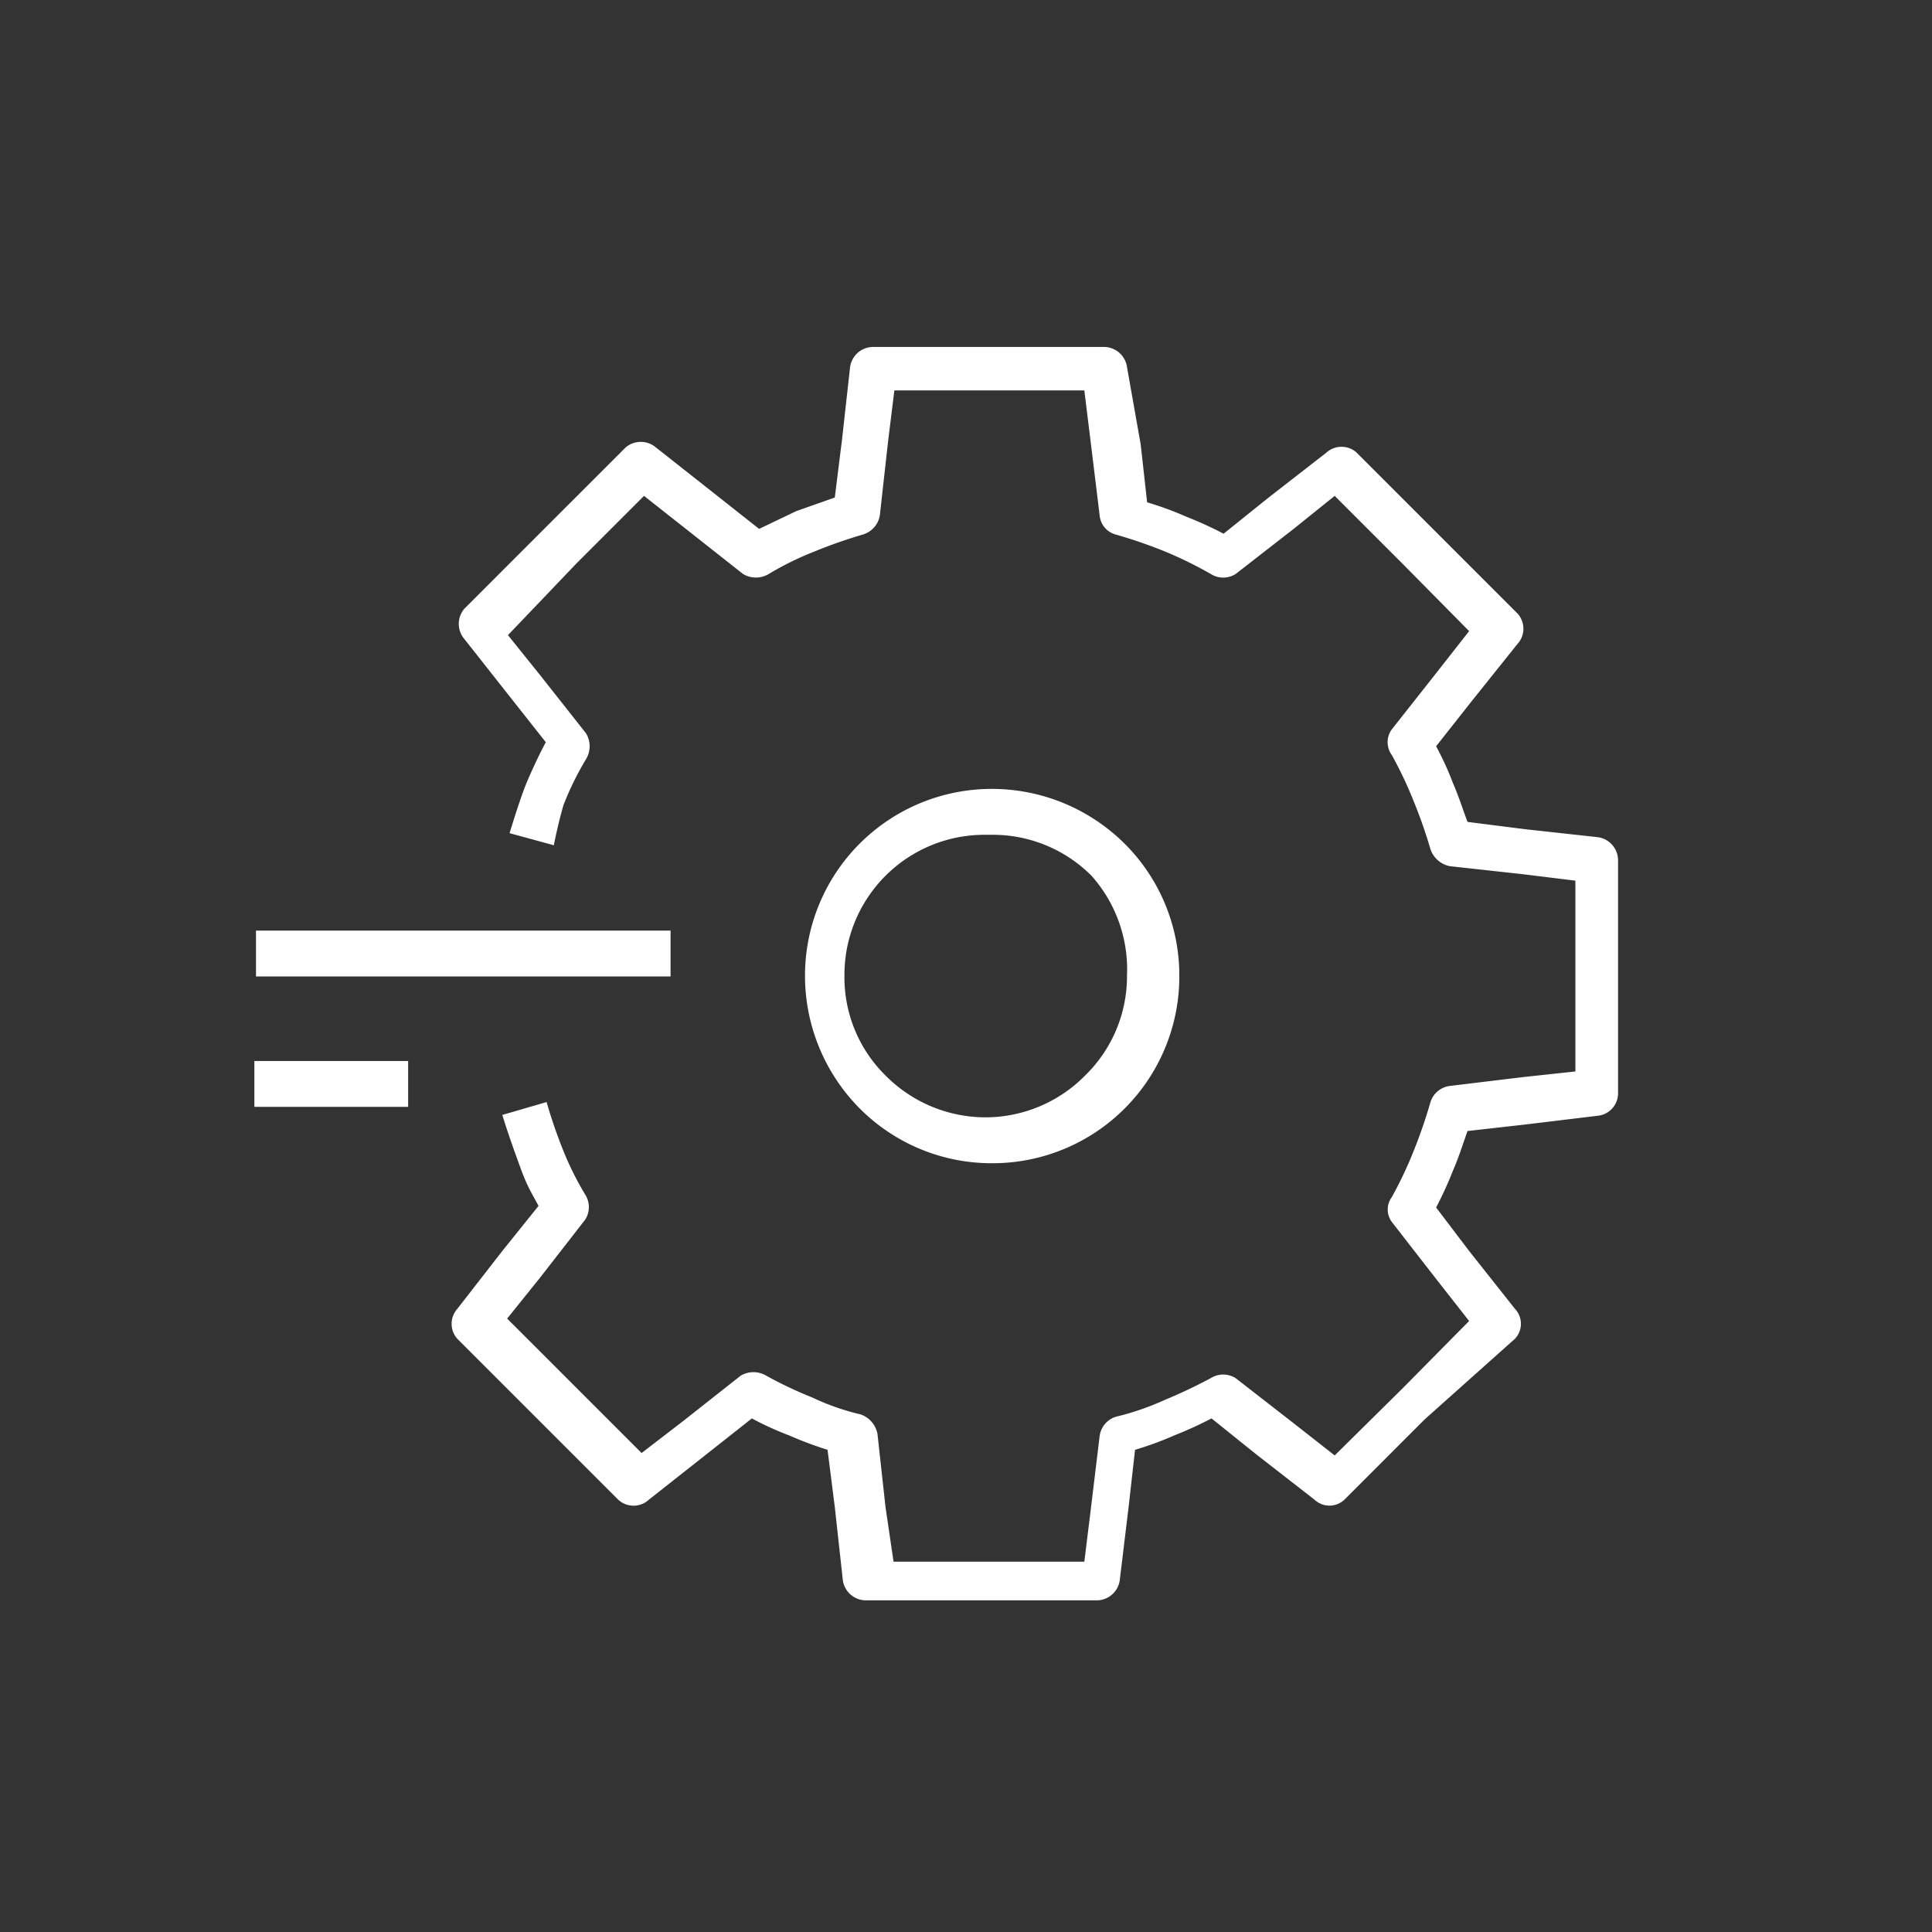 <svg xmlns="http://www.w3.org/2000/svg" viewBox="0 0 24 24"><rect x="0" y="0" width="24" height="24" fill="#333333" stroke="none"/><defs><style>.cls-1{fill:#fff;}</style></defs><title>icon-11</title><g id="ico"><path class="cls-1" d="M6.28,13.85Zm12.54,2.78a.27.27,0,0,0,0-.37l-.57-.72L17.84,15a4.69,4.69,0,0,0,.21-.46c.07-.16.12-.32.18-.49l.71-.08.91-.11a.28.28,0,0,0,.25-.28V10.69a.29.29,0,0,0-.25-.29l-.91-.1-.71-.09c-.06-.16-.11-.32-.18-.48a3.82,3.82,0,0,0-.21-.46l.45-.57L18.85,8a.28.28,0,0,0,0-.38l-1-1-1-1a.28.28,0,0,0-.37,0l-.72.56-.56.45a4.69,4.69,0,0,0-.46-.21,4.09,4.09,0,0,0-.49-.18l-.08-.72L14,4.56a.29.29,0,0,0-.28-.25H10.85a.29.29,0,0,0-.29.25l-.1.9-.09.72-.48.17-.46.22-.57-.45-.71-.56a.29.29,0,0,0-.38,0l-1,1-1,1a.29.29,0,0,0,0,.38l.56.71.45.57c-.08.15-.15.3-.22.46s-.16.44-.23.67l.55.15A6.08,6.08,0,0,1,7,10a3.77,3.77,0,0,1,.28-.57.31.31,0,0,0,0-.32l-.56-.71-.41-.51L7.16,7,8,6.16l.52.41.71.56a.31.31,0,0,0,.32,0,3.77,3.77,0,0,1,.57-.28,6.08,6.08,0,0,1,.6-.21.3.3,0,0,0,.21-.24l.1-.9.08-.65h2.36l.08.65.11.9a.27.27,0,0,0,.2.24,6.26,6.26,0,0,1,.61.21,5,5,0,0,1,.57.28.29.29,0,0,0,.31,0l.72-.56.51-.41.84.84.83.84-.4.51-.56.71a.27.27,0,0,0,0,.32,5,5,0,0,1,.27.57,6.08,6.08,0,0,1,.21.6.32.32,0,0,0,.24.21l.91.1.65.08v2.37l-.65.07-.91.11a.29.29,0,0,0-.24.2,6.26,6.26,0,0,1-.21.61,5,5,0,0,1-.27.57.26.26,0,0,0,0,.31l.56.72.4.51-.83.84-.84.83-.51-.4-.72-.56a.29.29,0,0,0-.31,0q-.28.15-.57.27a3.39,3.39,0,0,1-.61.21.29.29,0,0,0-.2.24l-.11.91-.08.65H11.1L11,18.72l-.1-.91a.32.32,0,0,0-.21-.24,3,3,0,0,1-.6-.21,5,5,0,0,1-.57-.27.31.31,0,0,0-.32,0l-.71.56-.52.4-.83-.83-.84-.84.41-.51.56-.72a.29.29,0,0,0,0-.31A3.77,3.77,0,0,1,7,14.3a6.26,6.26,0,0,1-.21-.61l-.55.16c.07.23.15.45.23.67s.14.31.22.46l-.45.56-.56.72a.28.28,0,0,0,0,.37l1,1,1,1a.28.28,0,0,0,.38,0l.71-.56.57-.45a3.82,3.82,0,0,0,.46.21,4.68,4.68,0,0,0,.48.18l.09.71.1.91a.29.29,0,0,0,.29.25h2.87a.29.29,0,0,0,.28-.25l.11-.91.08-.71a4.09,4.09,0,0,0,.49-.18,4.69,4.69,0,0,0,.46-.21l.56.45.72.56a.27.27,0,0,0,.37,0l1-1ZM10,12.12a2.34,2.34,0,0,0,.68,1.65,2.31,2.31,0,0,0,1.64.68,2.32,2.32,0,0,0,2.33-2.33,2.31,2.31,0,0,0-.68-1.64,2.34,2.34,0,0,0-1.65-.68A2.32,2.32,0,0,0,10,12.12Zm2.32-1.75a1.73,1.73,0,0,1,1.24.51A1.75,1.75,0,0,1,14,12.12a1.72,1.72,0,0,1-.52,1.24,1.74,1.74,0,0,1-1.24.52A1.75,1.75,0,0,1,11,13.36a1.71,1.71,0,0,1-.51-1.24,1.74,1.74,0,0,1,1.75-1.75ZM8.33,11.56H3.18v.57H8.33ZM3.16,13.75H5.07v-.57H3.16Z"/></g></svg>